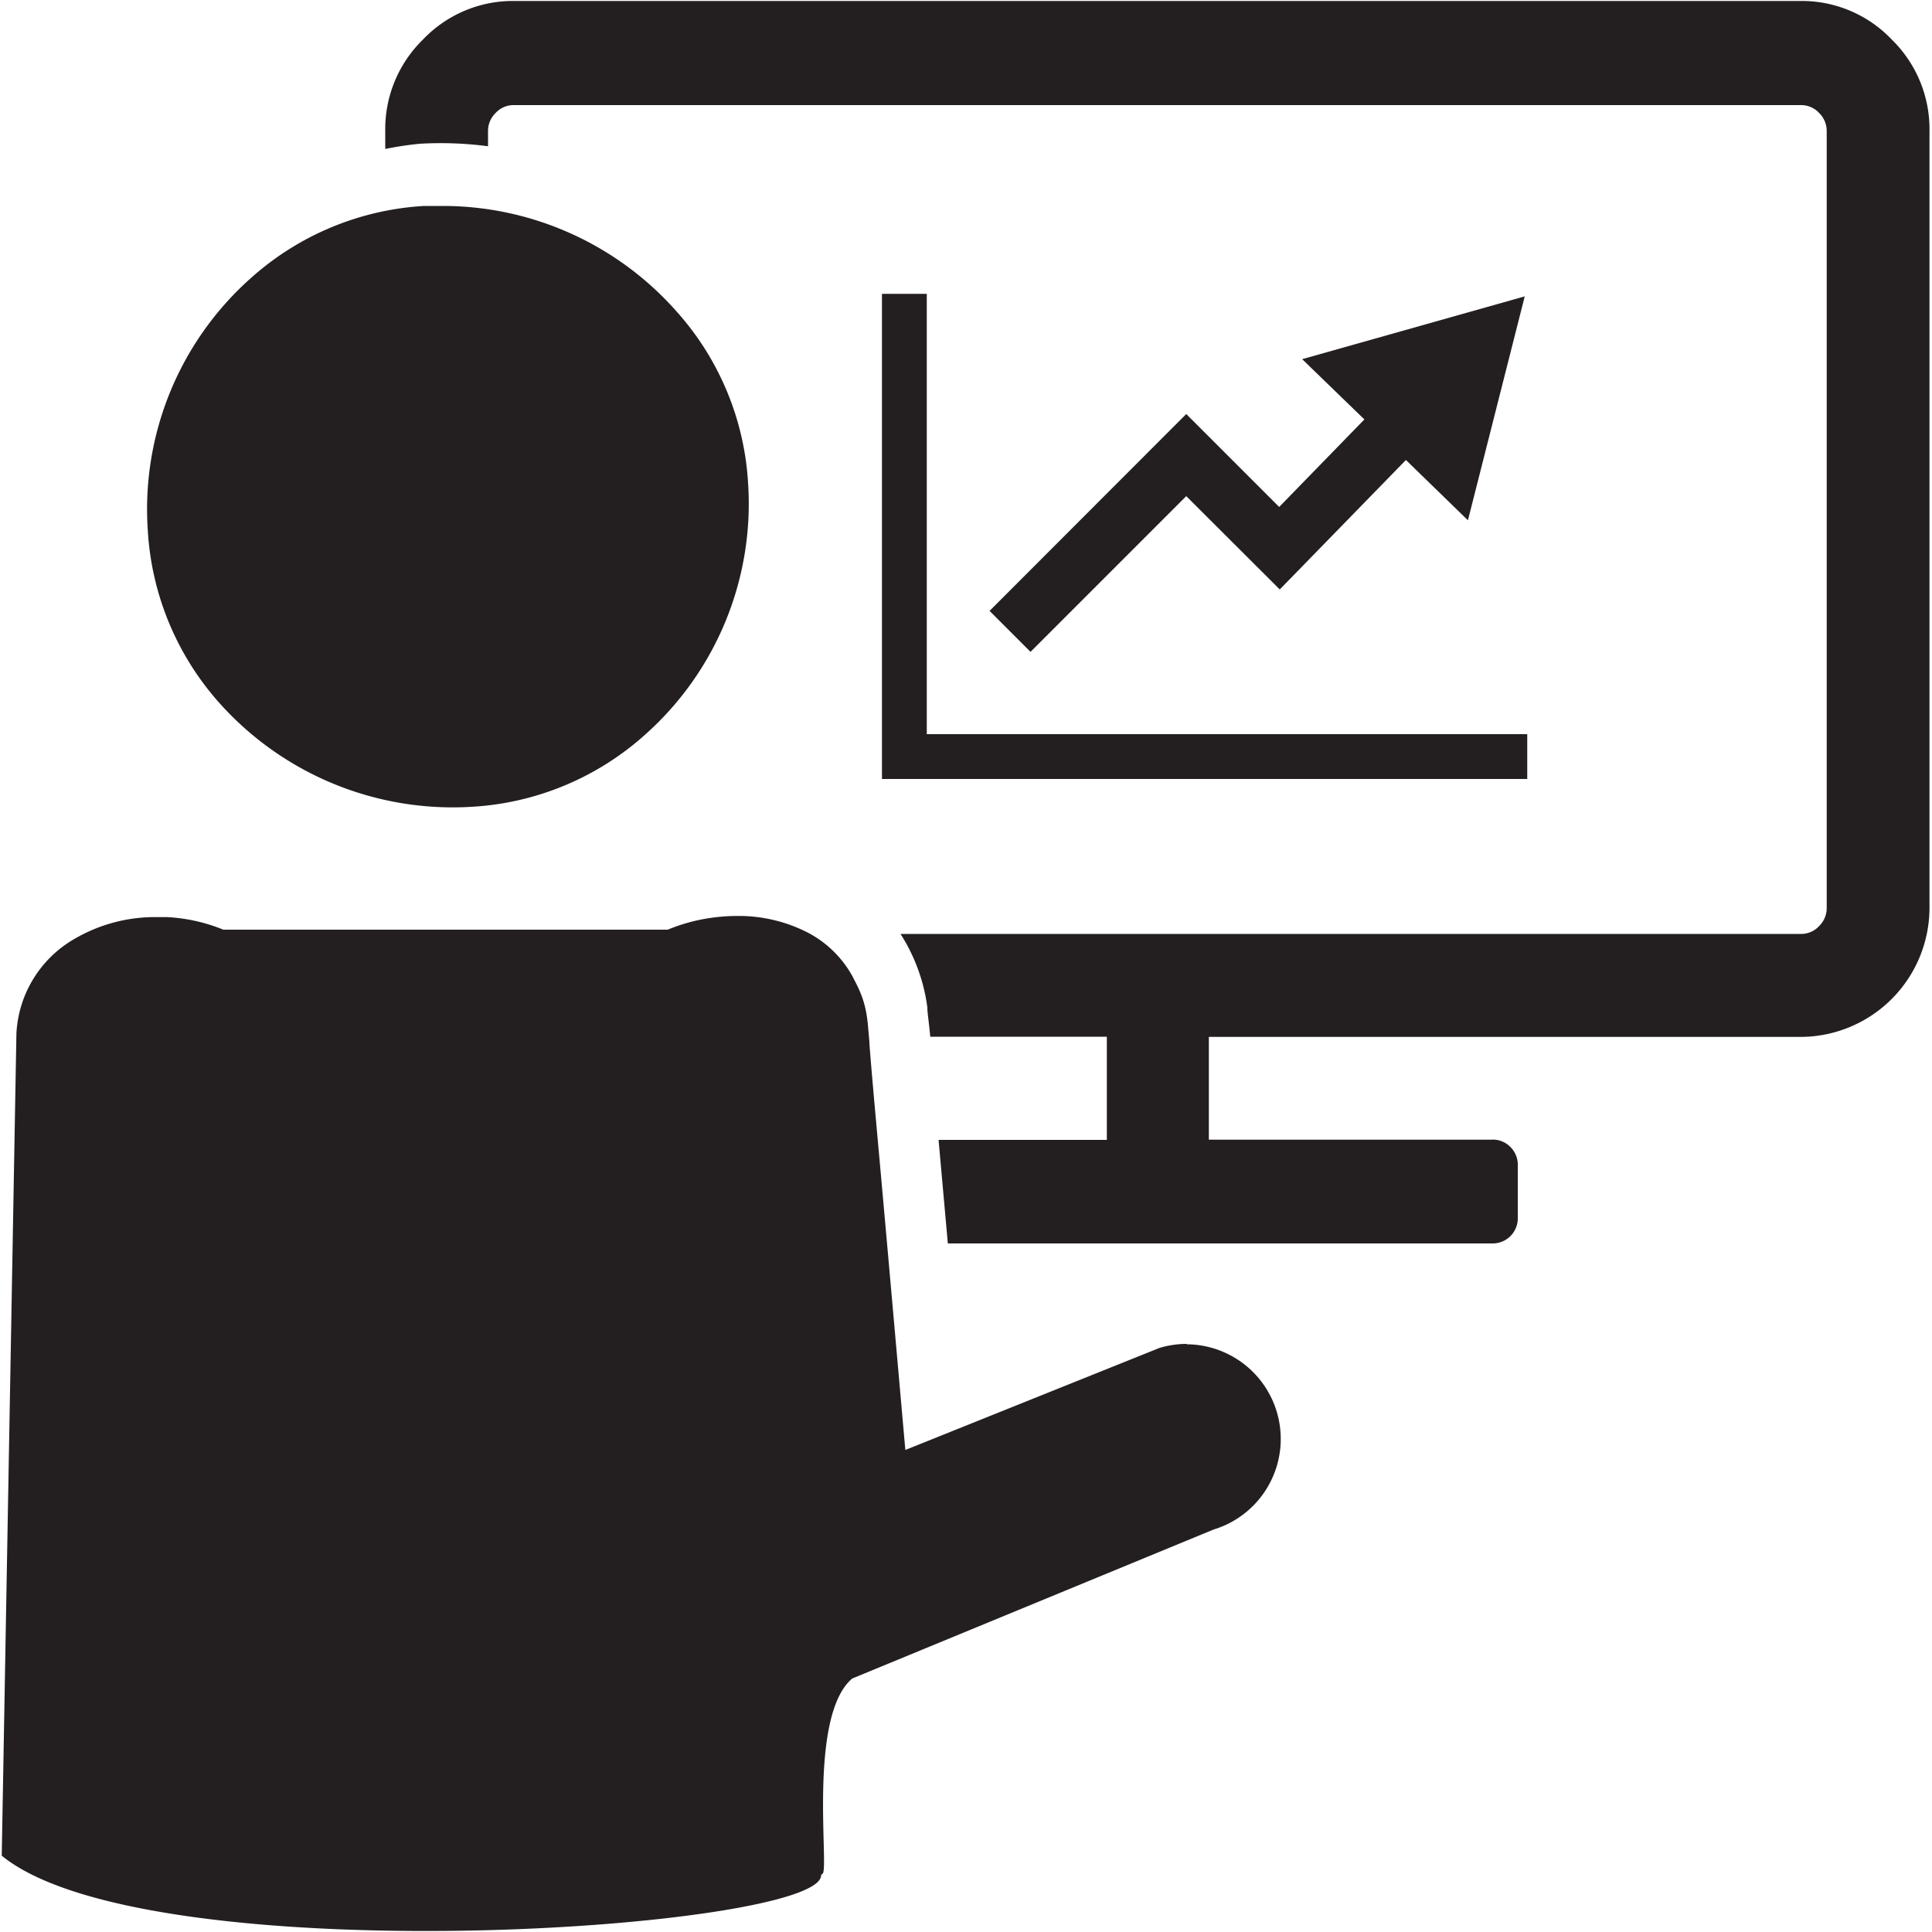 <svg id="Layer_1" data-name="Layer 1" xmlns="http://www.w3.org/2000/svg" viewBox="0 0 100 100"><defs><style>.cls-1{fill:#231f20;}</style></defs><title> </title><path class="cls-1" d="M11.35,36.38a16.2,16.2,0,0,0,13.06,5.38,14.66,14.66,0,0,0,8.92-3.68A16,16,0,0,0,38.72,25,14.57,14.57,0,0,0,35,16.1a16.15,16.15,0,0,0-12-5.44c-.35,0-.7,0-1.05,0A14.71,14.71,0,0,0,13,14.38,16,16,0,0,0,7.65,27.45,14.68,14.68,0,0,0,11.35,36.38Z"/><path class="cls-1" d="M61.42,69.56a4.92,4.92,0,0,0-1.41.21L46.86,75.05c-.41-4.64-.93-10.53-1.34-15.08l-.06-.66C45.25,57,45.08,55.09,45,54v-.07c-.06-.67-.09-1.07-.1-1.08a5.5,5.5,0,0,0-.28-1.25,7.07,7.07,0,0,0-.43-.93,1.51,1.51,0,0,0-.09-.18,5.6,5.6,0,0,0-2.39-2.27,7.82,7.82,0,0,0-3.55-.81,9.69,9.69,0,0,0-1.3.09,9.26,9.26,0,0,0-2.3.62h-23a8.92,8.92,0,0,0-2.89-.65h-.5a8.24,8.24,0,0,0-4.32,1.13,6,6,0,0,0-3,4.88L.09,96.05c7.58,6.19,42.51,3.82,42.41,1l.06-.06c.4,0-.79-8.13,1.55-10.11l18.7-7.71a4.9,4.9,0,0,0-1.39-9.59Z"/><path class="cls-1" d="M97.92,2.05a6.43,6.43,0,0,0-4.71-2H26.6a6.43,6.43,0,0,0-4.71,2,6.48,6.48,0,0,0-1.95,4.73v.93a17.32,17.32,0,0,1,1.8-.27,18.79,18.79,0,0,1,3.52.13V6.78a1.3,1.3,0,0,1,.4-.94,1.26,1.26,0,0,1,.94-.4H93.21a1.26,1.26,0,0,1,.94.4,1.3,1.3,0,0,1,.4.94V47a1.3,1.3,0,0,1-.4.94,1.26,1.26,0,0,1-.94.4H46.61A9.28,9.28,0,0,1,48,52.15h0c0,.28.08.74.15,1.51h9.14V59H48.58l.48,5.36H77.23a1.3,1.3,0,0,0,1.33-1.34V60.37a1.3,1.3,0,0,0-.38-1,1.26,1.26,0,0,0-1-.38H62.57V53.67H93.21A6.69,6.69,0,0,0,99.87,47V6.78A6.48,6.48,0,0,0,97.92,2.05Z"/><polygon class="cls-1" points="45.65 15.21 45.65 40.32 79.05 40.32 79.05 38 47.97 38 47.97 15.21 45.65 15.21"/><polygon class="cls-1" points="61.4 21.43 51.22 31.62 53.34 33.74 61.4 25.68 66.24 30.51 72.77 23.81 75.98 26.93 78.92 15.34 67.4 18.59 70.62 21.71 66.21 26.24 61.4 21.43"/></svg>